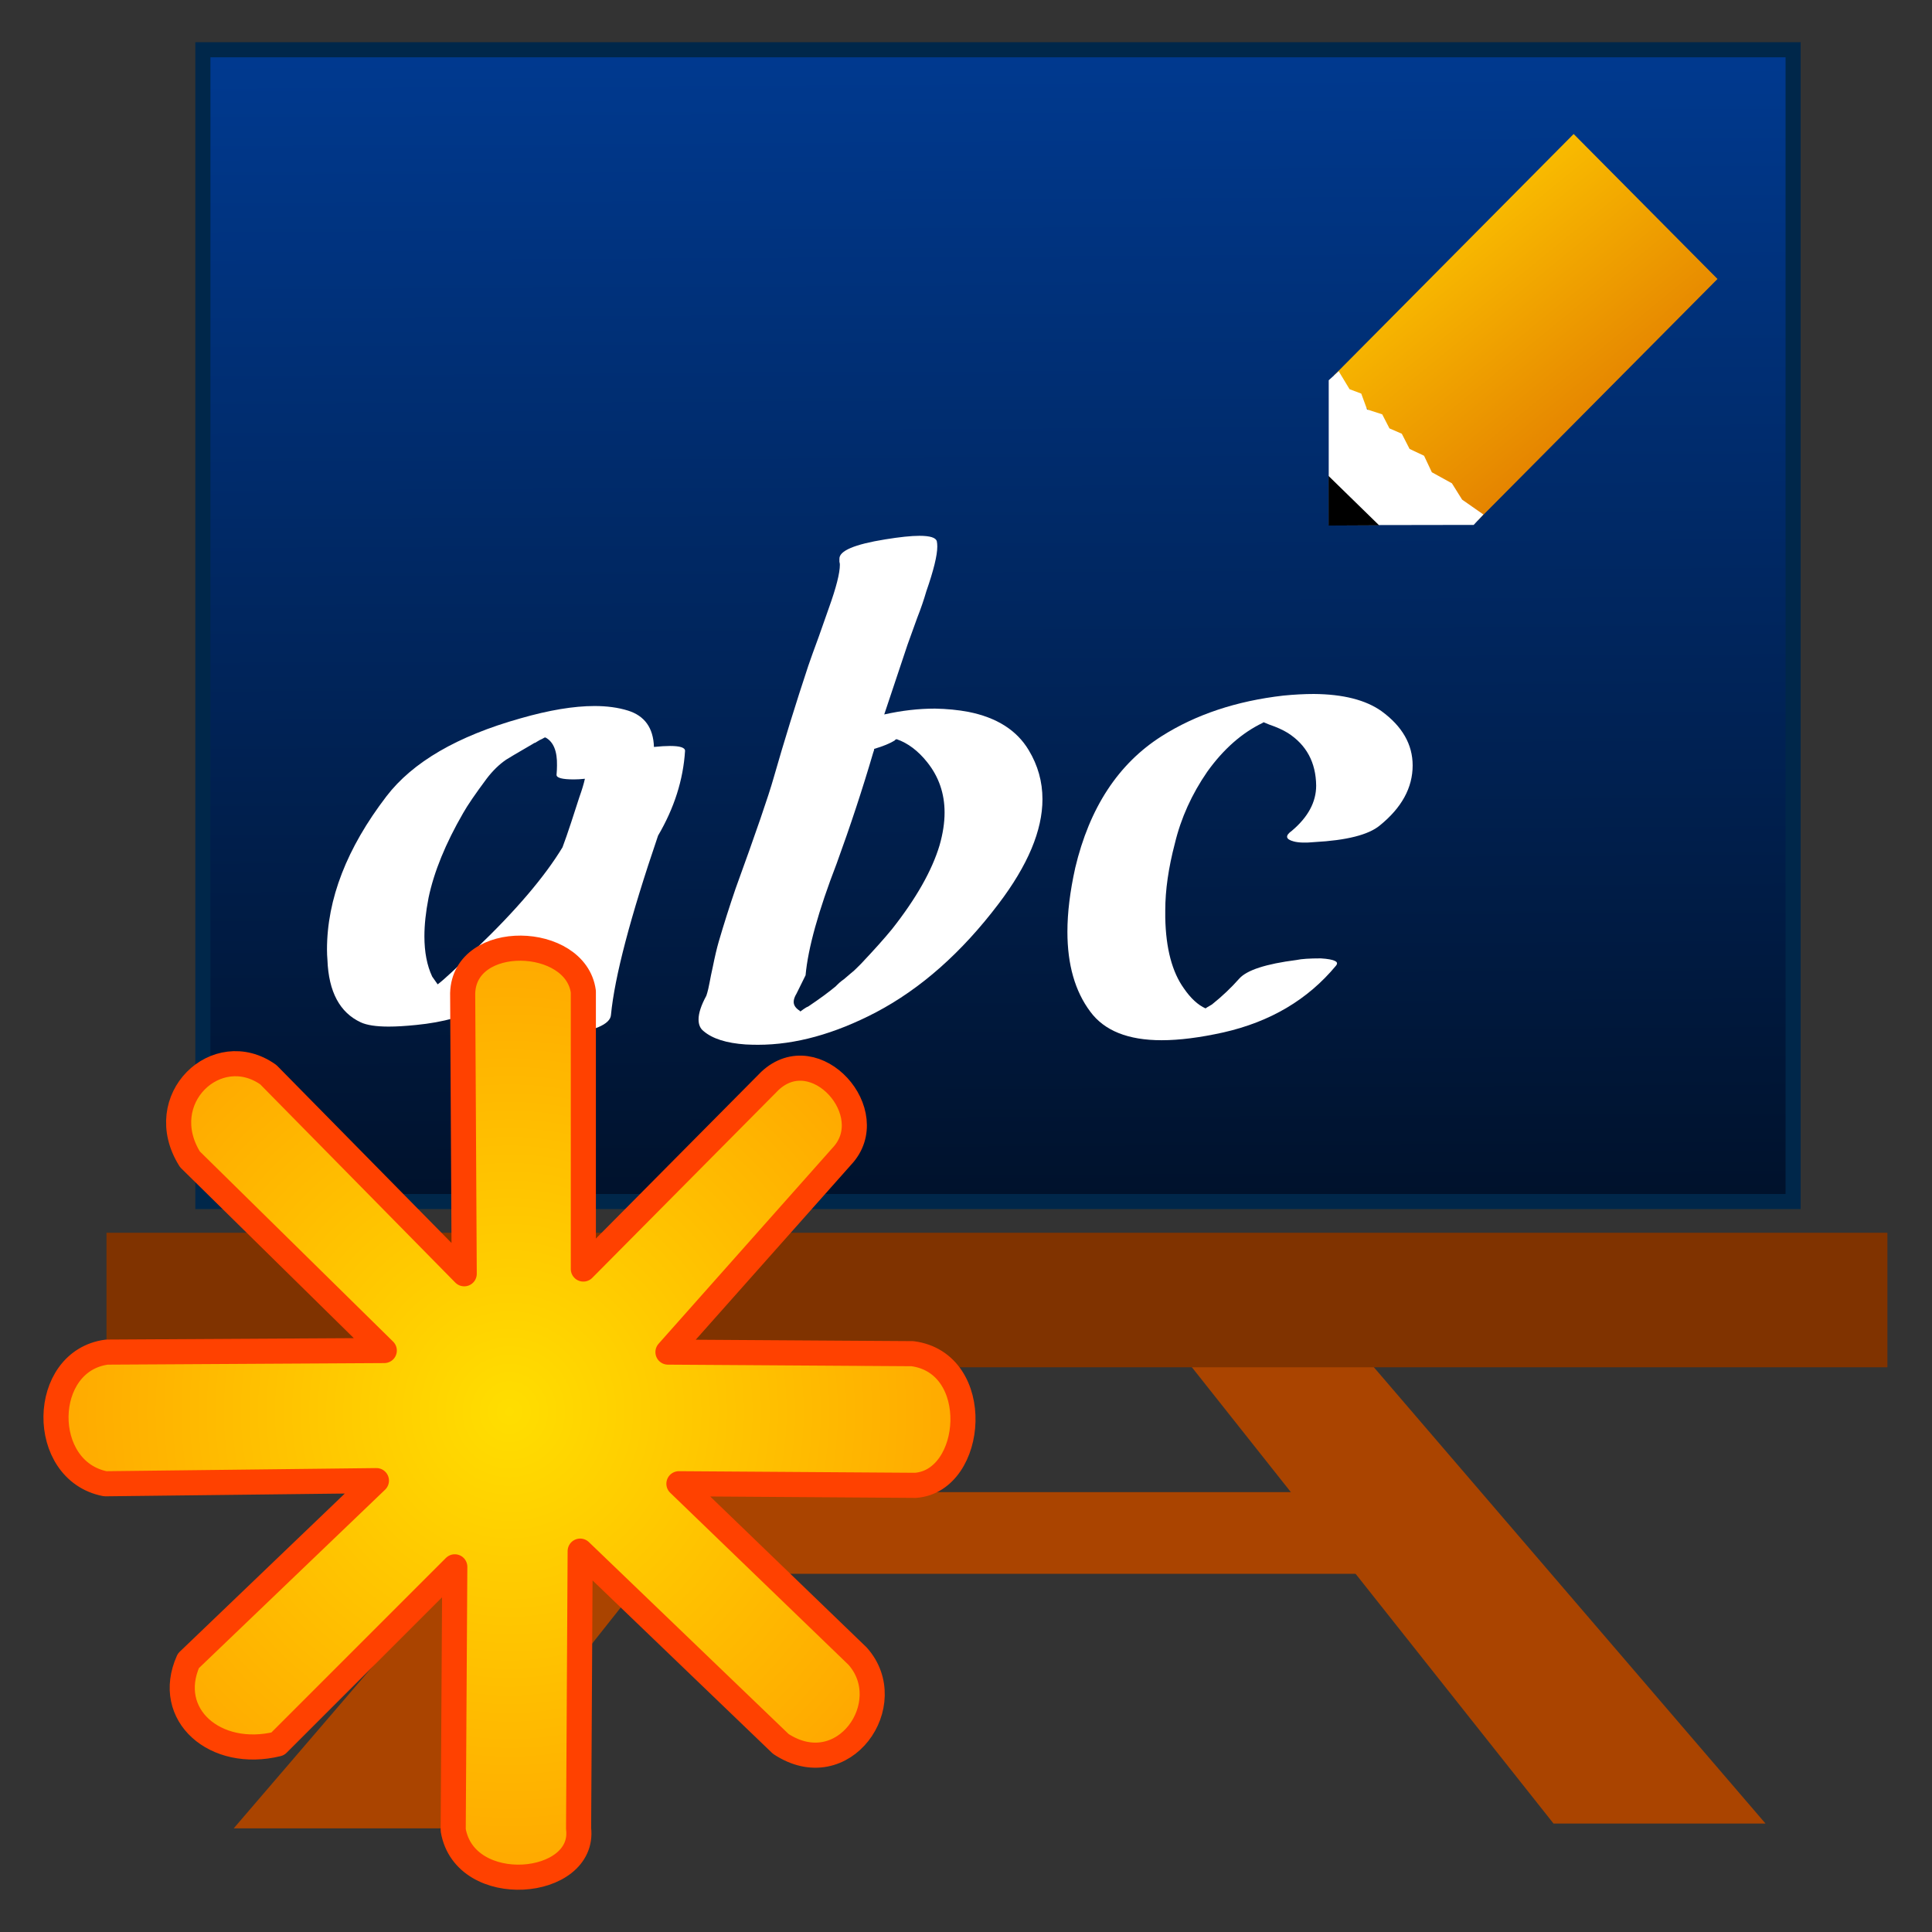 <?xml version="1.0" encoding="UTF-8" standalone="no"?>
<!-- Created with Inkscape (http://www.inkscape.org/) -->

<svg
   xmlns:dc="http://purl.org/dc/elements/1.1/"
   xmlns:cc="http://creativecommons.org/ns#"
   xmlns:rdf="http://www.w3.org/1999/02/22-rdf-syntax-ns#"
   xmlns:svg="http://www.w3.org/2000/svg"
   xmlns="http://www.w3.org/2000/svg"
   xmlns:xlink="http://www.w3.org/1999/xlink"
   xmlns:sodipodi="http://sodipodi.sourceforge.net/DTD/sodipodi-0.dtd"
   xmlns:inkscape="http://www.inkscape.org/namespaces/inkscape"
   id="svg2"
   height="128"
   width="128"
   version="1.0"
   inkscape:version="0.91 r"
   sodipodi:docname="new_session.svg">
  <rect width="100%" height="100%" fill="#333333" stroke="none"/>
  <sodipodi:namedview
     pagecolor="#ffffff"
     bordercolor="#666666"
     borderopacity="1"
     objecttolerance="10"
     gridtolerance="10"
     guidetolerance="10"
     inkscape:pageopacity="0"
     inkscape:pageshadow="2"
     inkscape:window-width="1920"
     inkscape:window-height="1051"
     id="namedview114"
     showgrid="false"
     inkscape:zoom="3.2661743"
     inkscape:cx="42.632408"
     inkscape:cy="47.892692"
     inkscape:window-x="1366"
     inkscape:window-y="0"
     inkscape:window-maximized="1"
     inkscape:current-layer="layer1" />
  <defs
     id="defs4">
    <radialGradient
       inkscape:collect="always"
       xlink:href="#linearGradient4799"
       id="radialGradient5866"
       gradientUnits="userSpaceOnUse"
       gradientTransform="matrix(2.042,0,0,2.09,469.688,-663.47)"
       cx="55.218"
       cy="458.465"
       fx="55.218"
       fy="458.465"
       r="15.213" />
    <linearGradient
       id="linearGradient4799">
      <stop
         style="stop-color:#ffde00;stop-opacity:1;"
         offset="0"
         id="stop4801" />
      <stop
         style="stop-color:#ffa700;stop-opacity:1;"
         offset="1"
         id="stop4803" />
    </linearGradient>
    <linearGradient
       y2="475.661"
       x2="203.518"
       y1="453.423"
       x1="203.393"
       gradientTransform="matrix(3.933,0,0,3.933,-173.339,-1588.956)"
       gradientUnits="userSpaceOnUse"
       id="linearGradient8056"
       xlink:href="#linearGradient14054"
       inkscape:collect="always" />
    <linearGradient
       id="linearGradient14054"
       inkscape:collect="always">
      <stop
         id="stop14056"
         offset="0"
         style="stop-color:#003f9d;stop-opacity:1" />
      <stop
         id="stop14058"
         offset="1"
         style="stop-color:#00112a;stop-opacity:1" />
    </linearGradient>
    <linearGradient
       y2="464.74"
       x2="212.867"
       y1="458.023"
       x1="207.379"
       gradientUnits="userSpaceOnUse"
       id="linearGradient8058"
       xlink:href="#linearGradient14084"
       inkscape:collect="always" />
    <linearGradient
       id="linearGradient14084"
       inkscape:collect="always">
      <stop
         id="stop14086"
         offset="0"
         style="stop-color:#ffcc00;stop-opacity:1" />
      <stop
         id="stop14088"
         offset="1"
         style="stop-color:#d45500;stop-opacity:1" />
    </linearGradient>
  </defs>
  <g
     id="layer1"
     transform="translate(-550.29 -199.79)">
    <g
       id="g11839"
       inkscape:export-filename="/var/www/chamilo/main/img/icons/22/new_session.png"
       inkscape:export-xdpi="15.468751"
       inkscape:export-ydpi="15.468751">
      <rect
         y="199.79"
         x="550.29"
         height="128"
         width="128"
         id="rect11837"
         style="opacity:0;fill:#00193e;fill-opacity:0.792;stroke:none;stroke-width:1.663;stroke-linecap:round;stroke-linejoin:round;stroke-miterlimit:4;stroke-dasharray:none;stroke-dashoffset:0;stroke-opacity:1" />
      <g
         transform="translate(1.604,-1.405)"
         id="g11817">
        <g
           id="g11799">
          <rect
             style="fill:url(#linearGradient8056);fill-opacity:1;stroke:#00274a;stroke-opacity:1"
             id="rect14024"
             width="105.357"
             height="76.309"
             x="562.127"
             y="204.491" />
          <g
             transform="matrix(1.032,0,0,0.733,339.418,178.189)"
             style="font-style:normal;font-variant:normal;font-weight:bold;font-stretch:normal;font-size:60.124px;line-height:125%;font-family:Snickles;-inkscape-font-specification:'Snickles Bold';text-align:start;letter-spacing:0px;word-spacing:0px;writing-mode:lr-tb;text-anchor:start;fill:#ffffff;fill-opacity:1;stroke:none"
             id="g14034">
            <path
               d="m 223.8,118.156 c 0.078,2.877 0.793,4.756 2.143,5.637 0.391,0.254 0.988,0.382 1.791,0.382 0.489,0 1.076,-0.049 1.761,-0.147 1.722,-0.235 3.21,-0.812 4.462,-1.732 0.842,-0.568 1.624,-1.253 2.349,-2.055 -0.235,1.605 -0.421,3.151 -0.558,4.638 -1e-5,0.157 0.323,0.254 0.969,0.294 0.881,0 1.585,-0.059 2.114,-0.176 2.075,-0.391 3.131,-1.018 3.171,-1.879 0.235,-3.445 1.243,-8.846 3.024,-16.205 1.037,-2.486 1.615,-5.04 1.732,-7.662 -2e-5,-0.294 -0.323,-0.44 -0.969,-0.44 -0.274,3e-5 -0.617,0.029 -1.028,0.088 -0.039,-1.722 -0.597,-2.818 -1.673,-3.288 -0.626,-0.274 -1.341,-0.411 -2.143,-0.411 -1.331,3.4e-5 -2.916,0.372 -4.756,1.116 -4.051,1.605 -6.919,3.953 -8.602,7.046 -2.544,4.678 -3.816,9.297 -3.816,13.857 0,0.313 0.01,0.626 0.029,0.939 m 6.488,-5.607 c 0.352,-2.368 1.096,-4.932 2.231,-7.692 0.274,-0.685 0.773,-1.712 1.497,-3.083 0.391,-0.724 0.812,-1.301 1.262,-1.732 0.078,-0.078 0.656,-0.558 1.732,-1.439 l 0.059,-0.059 c 0.039,3.1e-5 0.098,-0.039 0.176,-0.117 0.039,-0.039 0.098,-0.088 0.176,-0.147 0.098,-0.059 0.205,-0.137 0.323,-0.235 l 0.059,0 c 0.509,0.391 0.753,1.233 0.734,2.525 -2e-5,0.254 -0.01,0.538 -0.029,0.851 -1e-5,0.274 0.372,0.411 1.116,0.411 0.215,3e-5 0.45,-0.019 0.705,-0.059 -0.078,0.489 -0.196,1.037 -0.352,1.644 -0.137,0.587 -0.313,1.35 -0.528,2.29 -0.215,0.92 -0.401,1.673 -0.558,2.261 -1.155,2.681 -3.004,5.734 -5.549,9.159 -1.233,1.722 -2.055,2.799 -2.466,3.229 l -0.352,-0.705 c -0.333,-0.998 -0.499,-2.212 -0.499,-3.64 0,-1.037 0.088,-2.192 0.264,-3.464"
               id="path14036"
               inkscape:connector-curvature="0" />
            <path
               d="m 247.949,124.586 c 0.568,0.685 1.468,1.086 2.701,1.204 0.274,0.02 0.538,0.029 0.793,0.029 2.388,0 4.912,-0.979 7.574,-2.936 2.877,-2.133 5.5,-5.402 7.868,-9.805 1.879,-3.484 2.818,-6.635 2.818,-9.453 -2e-5,-1.585 -0.294,-3.063 -0.881,-4.433 -0.763,-1.801 -2.055,-2.955 -3.875,-3.464 -0.665,-0.176 -1.38,-0.274 -2.143,-0.294 -1.057,3.4e-5 -2.143,0.176 -3.259,0.528 0.196,-0.842 0.695,-2.945 1.497,-6.312 l 0.617,-2.407 c 0.235,-0.842 0.431,-1.644 0.587,-2.407 0.47,-1.898 0.705,-3.249 0.705,-4.051 -1e-5,-0.176 -0.01,-0.333 -0.029,-0.47 -0.059,-0.333 -0.431,-0.499 -1.116,-0.499 -0.528,4.9e-5 -1.262,0.108 -2.202,0.323 -1.977,0.45 -2.955,1.037 -2.936,1.761 -1e-5,0.059 -1e-5,0.147 0,0.264 0.02,0.098 0.029,0.186 0.029,0.264 -10e-6,0.763 -0.235,2.065 -0.705,3.905 l -0.646,2.583 c -0.313,1.194 -0.538,2.075 -0.675,2.642 -0.802,3.405 -1.546,6.791 -2.231,10.158 -0.313,1.566 -1.125,4.893 -2.437,9.982 -0.391,1.605 -0.753,3.21 -1.086,4.815 -0.117,0.568 -0.245,1.331 -0.382,2.29 -0.078,0.489 -0.147,0.959 -0.205,1.409 -0.059,0.431 -0.108,0.734 -0.147,0.91 l -0.059,0.264 c -0.333,0.861 -0.499,1.576 -0.499,2.143 1e-5,0.47 0.108,0.822 0.323,1.057 m 5.96,-3.376 0.587,-1.673 c 0.157,-2.446 0.822,-5.813 1.996,-10.099 0.881,-3.405 1.664,-6.752 2.349,-10.04 l 0.029,-0.117 c 0.02,-0.059 0.029,-0.127 0.029,-0.206 0.568,-0.235 1.008,-0.489 1.321,-0.763 l 0.029,-0.059 0.088,-0.059 c 0.724,0.352 1.38,1.047 1.967,2.084 0.744,1.311 1.116,2.828 1.116,4.55 -1e-5,0.92 -0.108,1.908 -0.323,2.965 -0.489,2.29 -1.507,4.815 -3.053,7.574 -0.489,0.842 -1.155,1.889 -1.996,3.141 -0.117,0.157 -0.215,0.294 -0.294,0.411 -0.078,0.117 -0.196,0.264 -0.352,0.44 -0.137,0.157 -0.284,0.333 -0.44,0.528 -0.117,0.117 -0.215,0.225 -0.294,0.323 -0.078,0.098 -0.137,0.176 -0.176,0.235 l -0.059,0.088 c -0.45,0.528 -1.037,1.135 -1.761,1.82 -0.078,0.039 -0.176,0.117 -0.294,0.235 -0.117,0.117 -0.196,0.196 -0.235,0.235 l 0,-0.059 c -0.274,-0.235 -0.411,-0.509 -0.411,-0.822 0,-0.215 0.059,-0.46 0.176,-0.734"
               id="path14038"
               inkscape:connector-curvature="0"
               sodipodi:nodetypes="ccscccccccccccccccccccccccccccccccccccccccccccccccccccccsc" />
            <path
               d="m 271.804,109.848 c -0.333,2.114 -0.499,4.032 -0.499,5.754 0,2.975 0.489,5.382 1.468,7.222 0.9,1.722 2.427,2.583 4.58,2.583 1.135,1e-5 2.456,-0.235 3.963,-0.705 3.014,-0.959 5.421,-2.965 7.222,-6.018 0.117,-0.196 0.098,-0.342 -0.059,-0.44 -0.157,-0.117 -0.46,-0.196 -0.91,-0.235 -0.724,1e-5 -1.243,0.049 -1.556,0.147 -1.957,0.352 -3.18,0.91 -3.67,1.673 -0.528,0.842 -1.116,1.624 -1.761,2.349 -0.039,0.039 -0.098,0.088 -0.176,0.147 -0.078,0.059 -0.157,0.127 -0.235,0.205 -0.489,-0.313 -0.949,-0.91 -1.38,-1.791 -0.763,-1.487 -1.165,-3.621 -1.204,-6.4 -1e-5,-0.235 -1e-5,-0.46 0,-0.675 -1e-5,-1.82 0.205,-3.836 0.617,-6.048 0.391,-2.29 1.086,-4.453 2.084,-6.488 1.037,-2.035 2.221,-3.503 3.552,-4.404 l 0.059,-0.059 0.352,0.206 c 0.489,0.235 0.89,0.489 1.204,0.763 1.194,1.076 1.801,2.662 1.82,4.756 -10e-6,1.487 -0.519,2.848 -1.556,4.081 -0.45,0.45 -0.411,0.773 0.117,0.969 0.313,0.117 0.753,0.137 1.321,0.059 2.075,-0.157 3.474,-0.656 4.198,-1.497 1.409,-1.605 2.114,-3.415 2.114,-5.431 -2e-5,-1.898 -0.665,-3.533 -1.996,-4.903 -1.018,-1.018 -2.466,-1.536 -4.345,-1.556 -0.607,3.5e-5 -1.262,0.049 -1.967,0.147 -3.014,0.489 -5.617,1.713 -7.809,3.67 -2.779,2.486 -4.629,6.459 -5.549,11.919 m 12.653,-13.475 0.059,-0.059 -0.059,0.059"
               id="path14040"
               inkscape:connector-curvature="0"
               sodipodi:nodetypes="cscccccccccccccccccccccccccccccccccc" />
          </g>
          <g
             id="g14072"
             transform="matrix(3.933,0,0,3.933,-173.339,-1588.956)">
            <g
               id="g14066">
              <path
                 sodipodi:nodetypes="ccccc"
                 inkscape:connector-curvature="0"
                 id="path14030"
                 d="m 213.322,485.88 -3.571,0 -7.054,-8.9 3.125,0.162 z"
                 style="fill:#aa4400;fill-opacity:1;stroke:none" />
              <g
                 id="g14062">
                <path
                   sodipodi:nodetypes="ccccc"
                   inkscape:connector-curvature="0"
                   id="path14028"
                   d="m 187.518,485.961 3.571,0 7.054,-8.9 -3.125,0.162 z"
                   style="fill:#aa4400;fill-opacity:1;stroke:none" />
                <rect
                   y="480.297"
                   x="193.233"
                   height="1.376"
                   width="13.839"
                   id="rect14032"
                   style="fill:#aa4400;fill-opacity:1;stroke:none" />
              </g>
            </g>
            <rect
               y="475.928"
               x="185.375"
               height="2.266"
               width="30"
               id="rect14026"
               style="fill:#803300;fill-opacity:1;stroke:none" />
          </g>
          <g
             id="g14094"
             transform="matrix(3.933,0,0,3.933,-173.339,-1588.956)">
            <path
               inkscape:connector-curvature="0"
               id="path14042"
               d="m 212.513,459.861 -4.038,4.068 -2.423,-2.442 4.038,-4.068 2.423,2.442 z"
               style="fill:url(#linearGradient8058);fill-opacity:1" />
            <path
               sodipodi:nodetypes="ccccccccccccccccc"
               inkscape:connector-curvature="0"
               id="path14082"
               d="m 208.406,464.004 -2.442,0.004 0,-2.441 0.168,-0.152 0.183,0.303 0.197,0.074 0.098,0.267 0.255,0.082 0.122,0.237 0.208,0.09 0.131,0.256 0.244,0.115 0.131,0.278 0.338,0.186 0.172,0.275 0.358,0.25 z"
               style="fill:#ffffff;fill-opacity:1" />
            <path
               sodipodi:nodetypes="cccc"
               inkscape:connector-curvature="0"
               id="path14092"
               d="m 205.961,463.179 0.852,0.832 -0.852,0.004 z"
               style="fill:#000000;stroke:none" />
          </g>
        </g>
        <path
           sodipodi:nodetypes="ccccccccccccccccccccccccc"
           inkscape:connector-curvature="0"
           id="path4797"
           d="m 579.442,285.586 -0.103,-18.587 c 0.12,-4.081 7.496,-3.847 7.995,-0.106 l 0,18.379 12.356,-12.46 c 3.032,-2.845 7.443,2.148 4.776,4.984 l -11.526,12.979 16.198,0.105 c 4.725,0.614 4.13,8.419 0.207,8.722 l -15.679,-0.106 11.837,11.422 c 2.795,3.129 -0.934,8.549 -5.088,5.815 l -13.291,-12.772 -0.105,18.379 c 0.47,3.903 -7.529,4.64 -8.307,0.105 l 0.105,-17.444 -11.733,11.733 c -4.131,1.016 -7.521,-1.92 -5.919,-5.503 l 12.46,-11.941 -17.963,0.208 c -4.425,-0.859 -4.318,-8.146 0.105,-8.722 l 18.379,-0.105 -12.875,-12.668 c -2.505,-3.987 1.793,-8.023 5.192,-5.607 z"
           style="overflow:visible;fill:url(#radialGradient5866);fill-opacity:1;stroke:#ff4100;stroke-width:1.663;stroke-linecap:round;stroke-linejoin:round;stroke-miterlimit:4;stroke-dasharray:none;stroke-opacity:1" />
      </g>
    </g>
  </g>
</svg>
